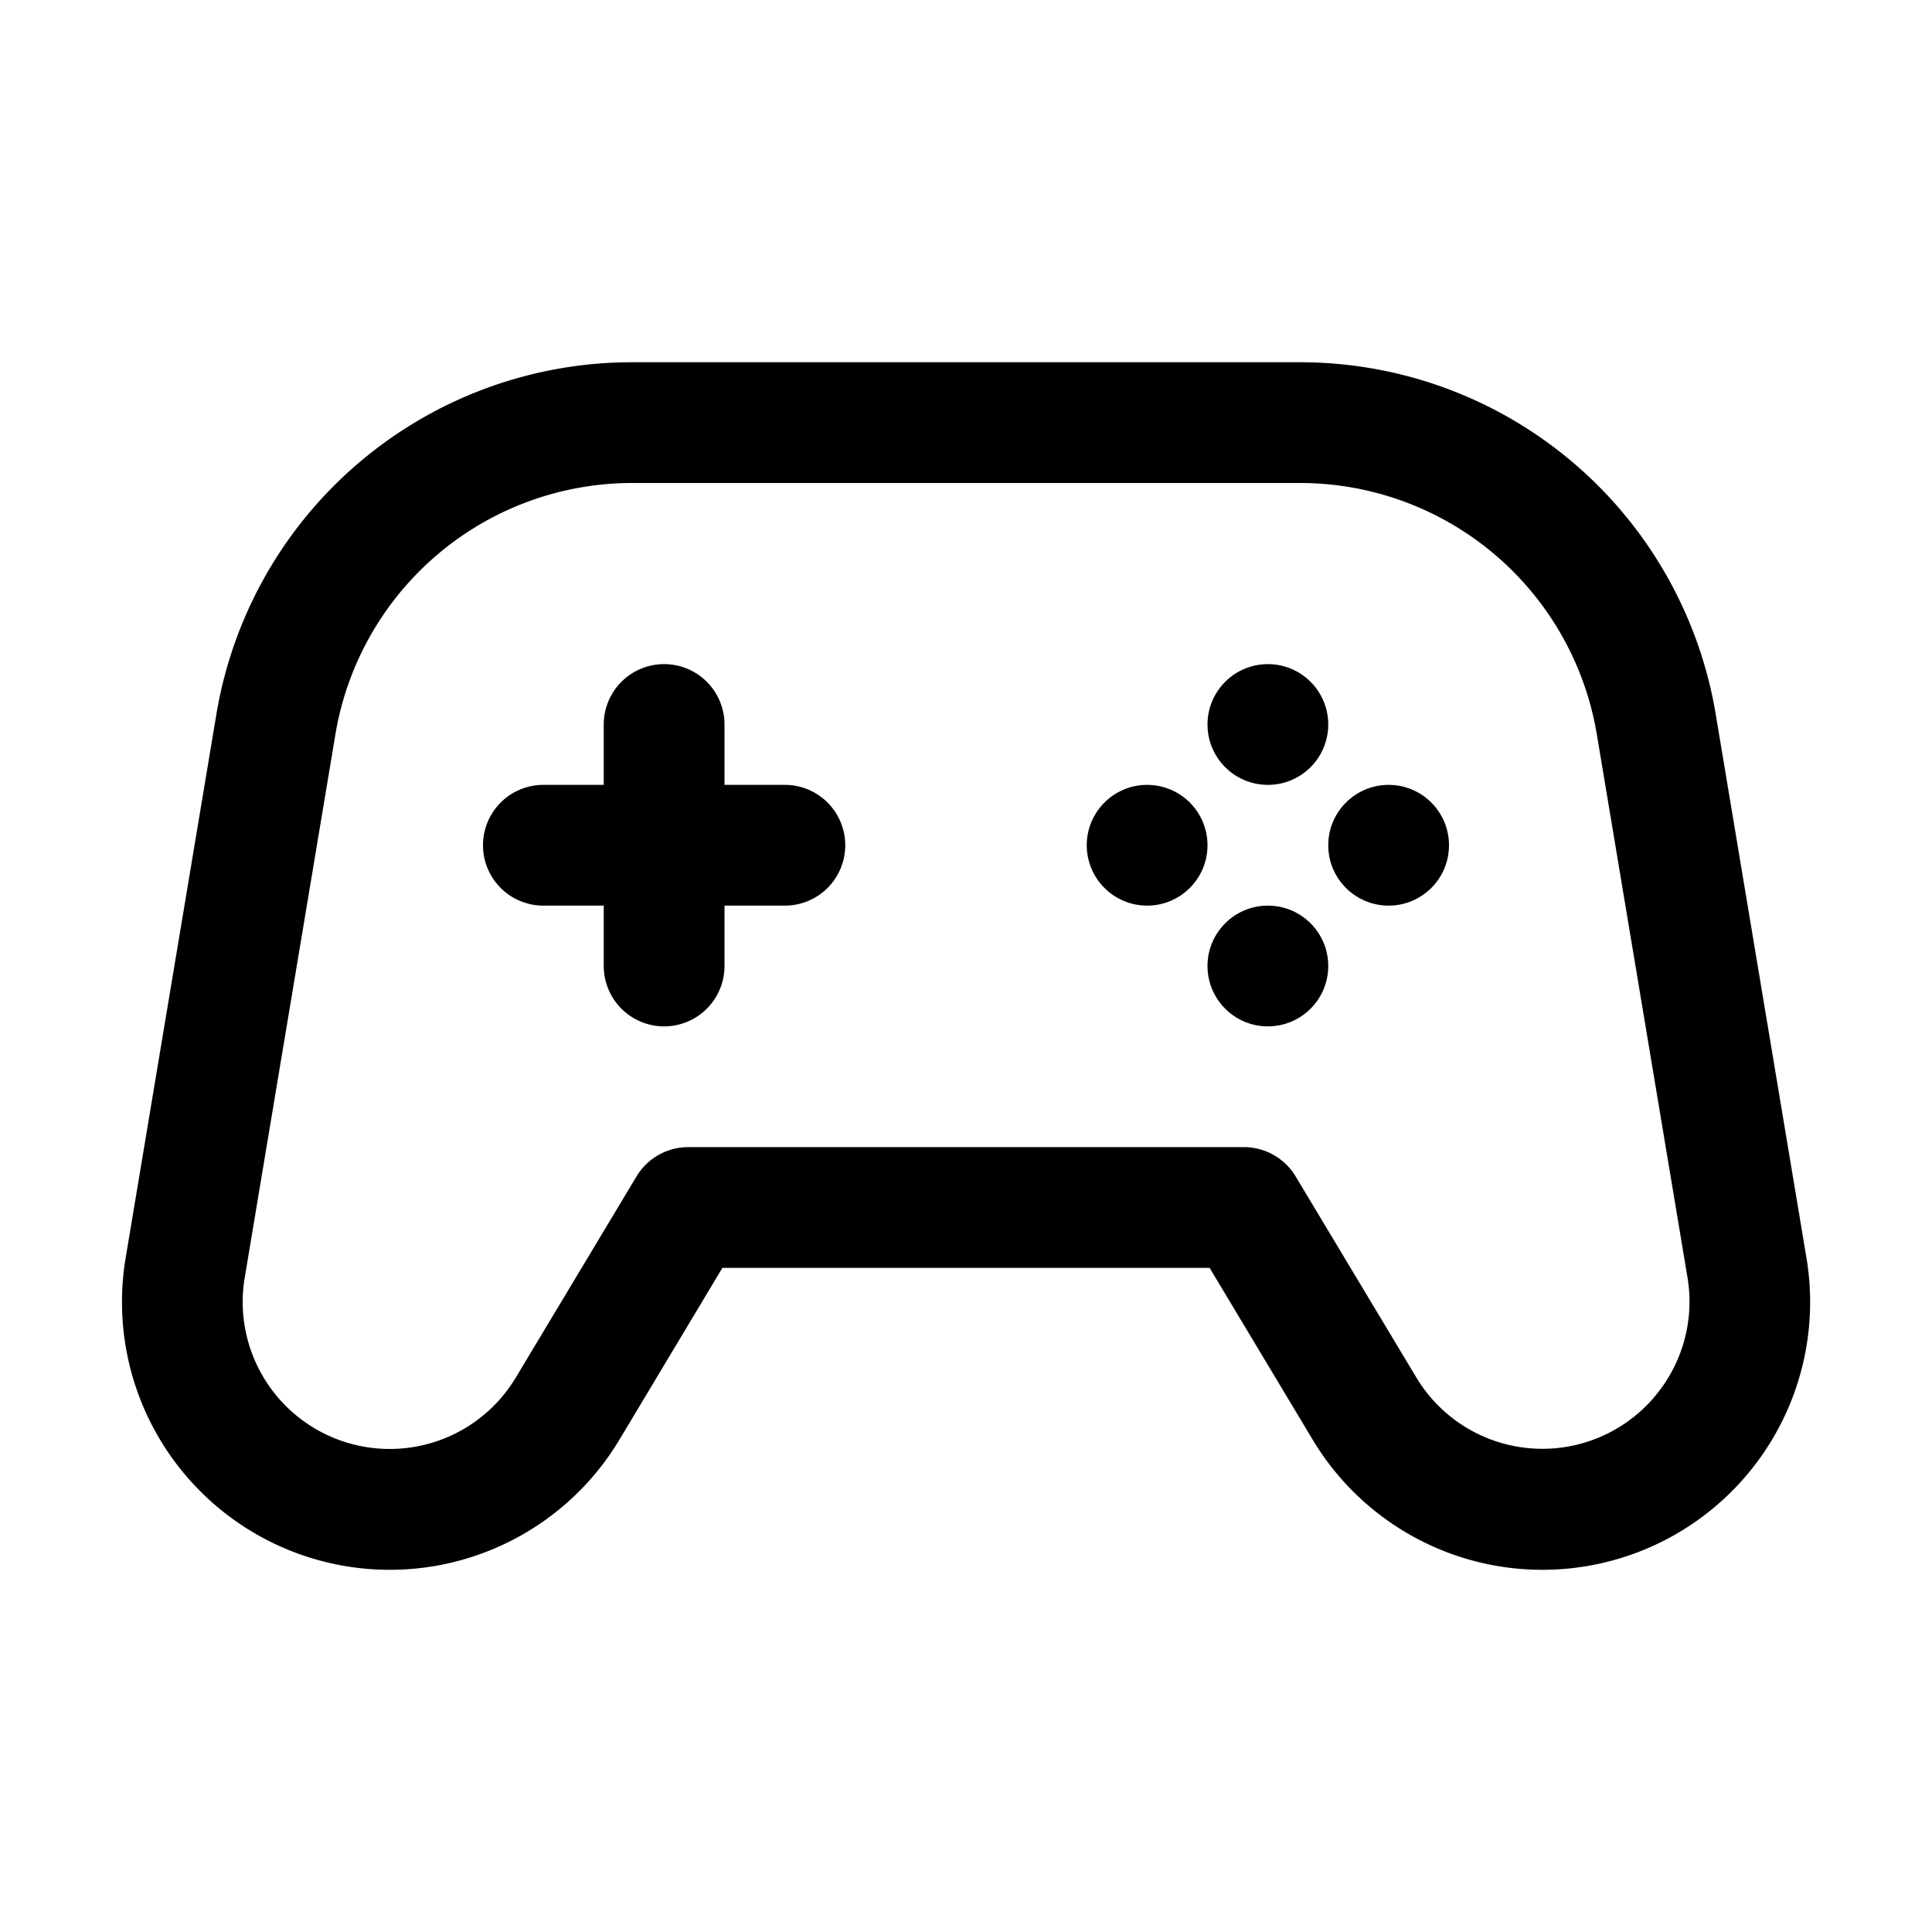 <svg xmlns="http://www.w3.org/2000/svg" viewBox="0 0 32 32"><title>Game</title><g id="Game"><path d="M29.921,20.836l-1.5-8.987A6.978,6.978,0,0,0,21.519,6H10.481a6.978,6.978,0,0,0-6.9,5.849l-1.5,8.987a4.435,4.435,0,0,0,8.178,3.011L11.965,21h8.07l1.708,2.847a4.435,4.435,0,0,0,8.178-3.011Zm-2.517,2.3a2.435,2.435,0,0,1-3.946-.322l-2-3.332A1,1,0,0,0,20.6,19H11.4a1,1,0,0,0-.857.485l-2,3.332a2.435,2.435,0,0,1-4.49-1.653l1.5-8.986A4.985,4.985,0,0,1,10.481,8H21.519a4.985,4.985,0,0,1,4.932,4.178l1.5,8.986A2.43,2.43,0,0,1,27.4,23.139Z" id="id_101"></path><path d="M13,13H12V12a1,1,0,0,0-2,0v1H9a1,1,0,0,0,0,2h1v1a1,1,0,0,0,2,0V15h1a1,1,0,0,0,0-2Z" id="id_102"></path><circle cx="21" cy="12" r="1" id="id_103"></circle><circle cx="21" cy="16" r="1" id="id_104"></circle><circle cx="23" cy="14" r="1" id="id_105"></circle><circle cx="19" cy="14" r="1" id="id_106"></circle></g></svg>
